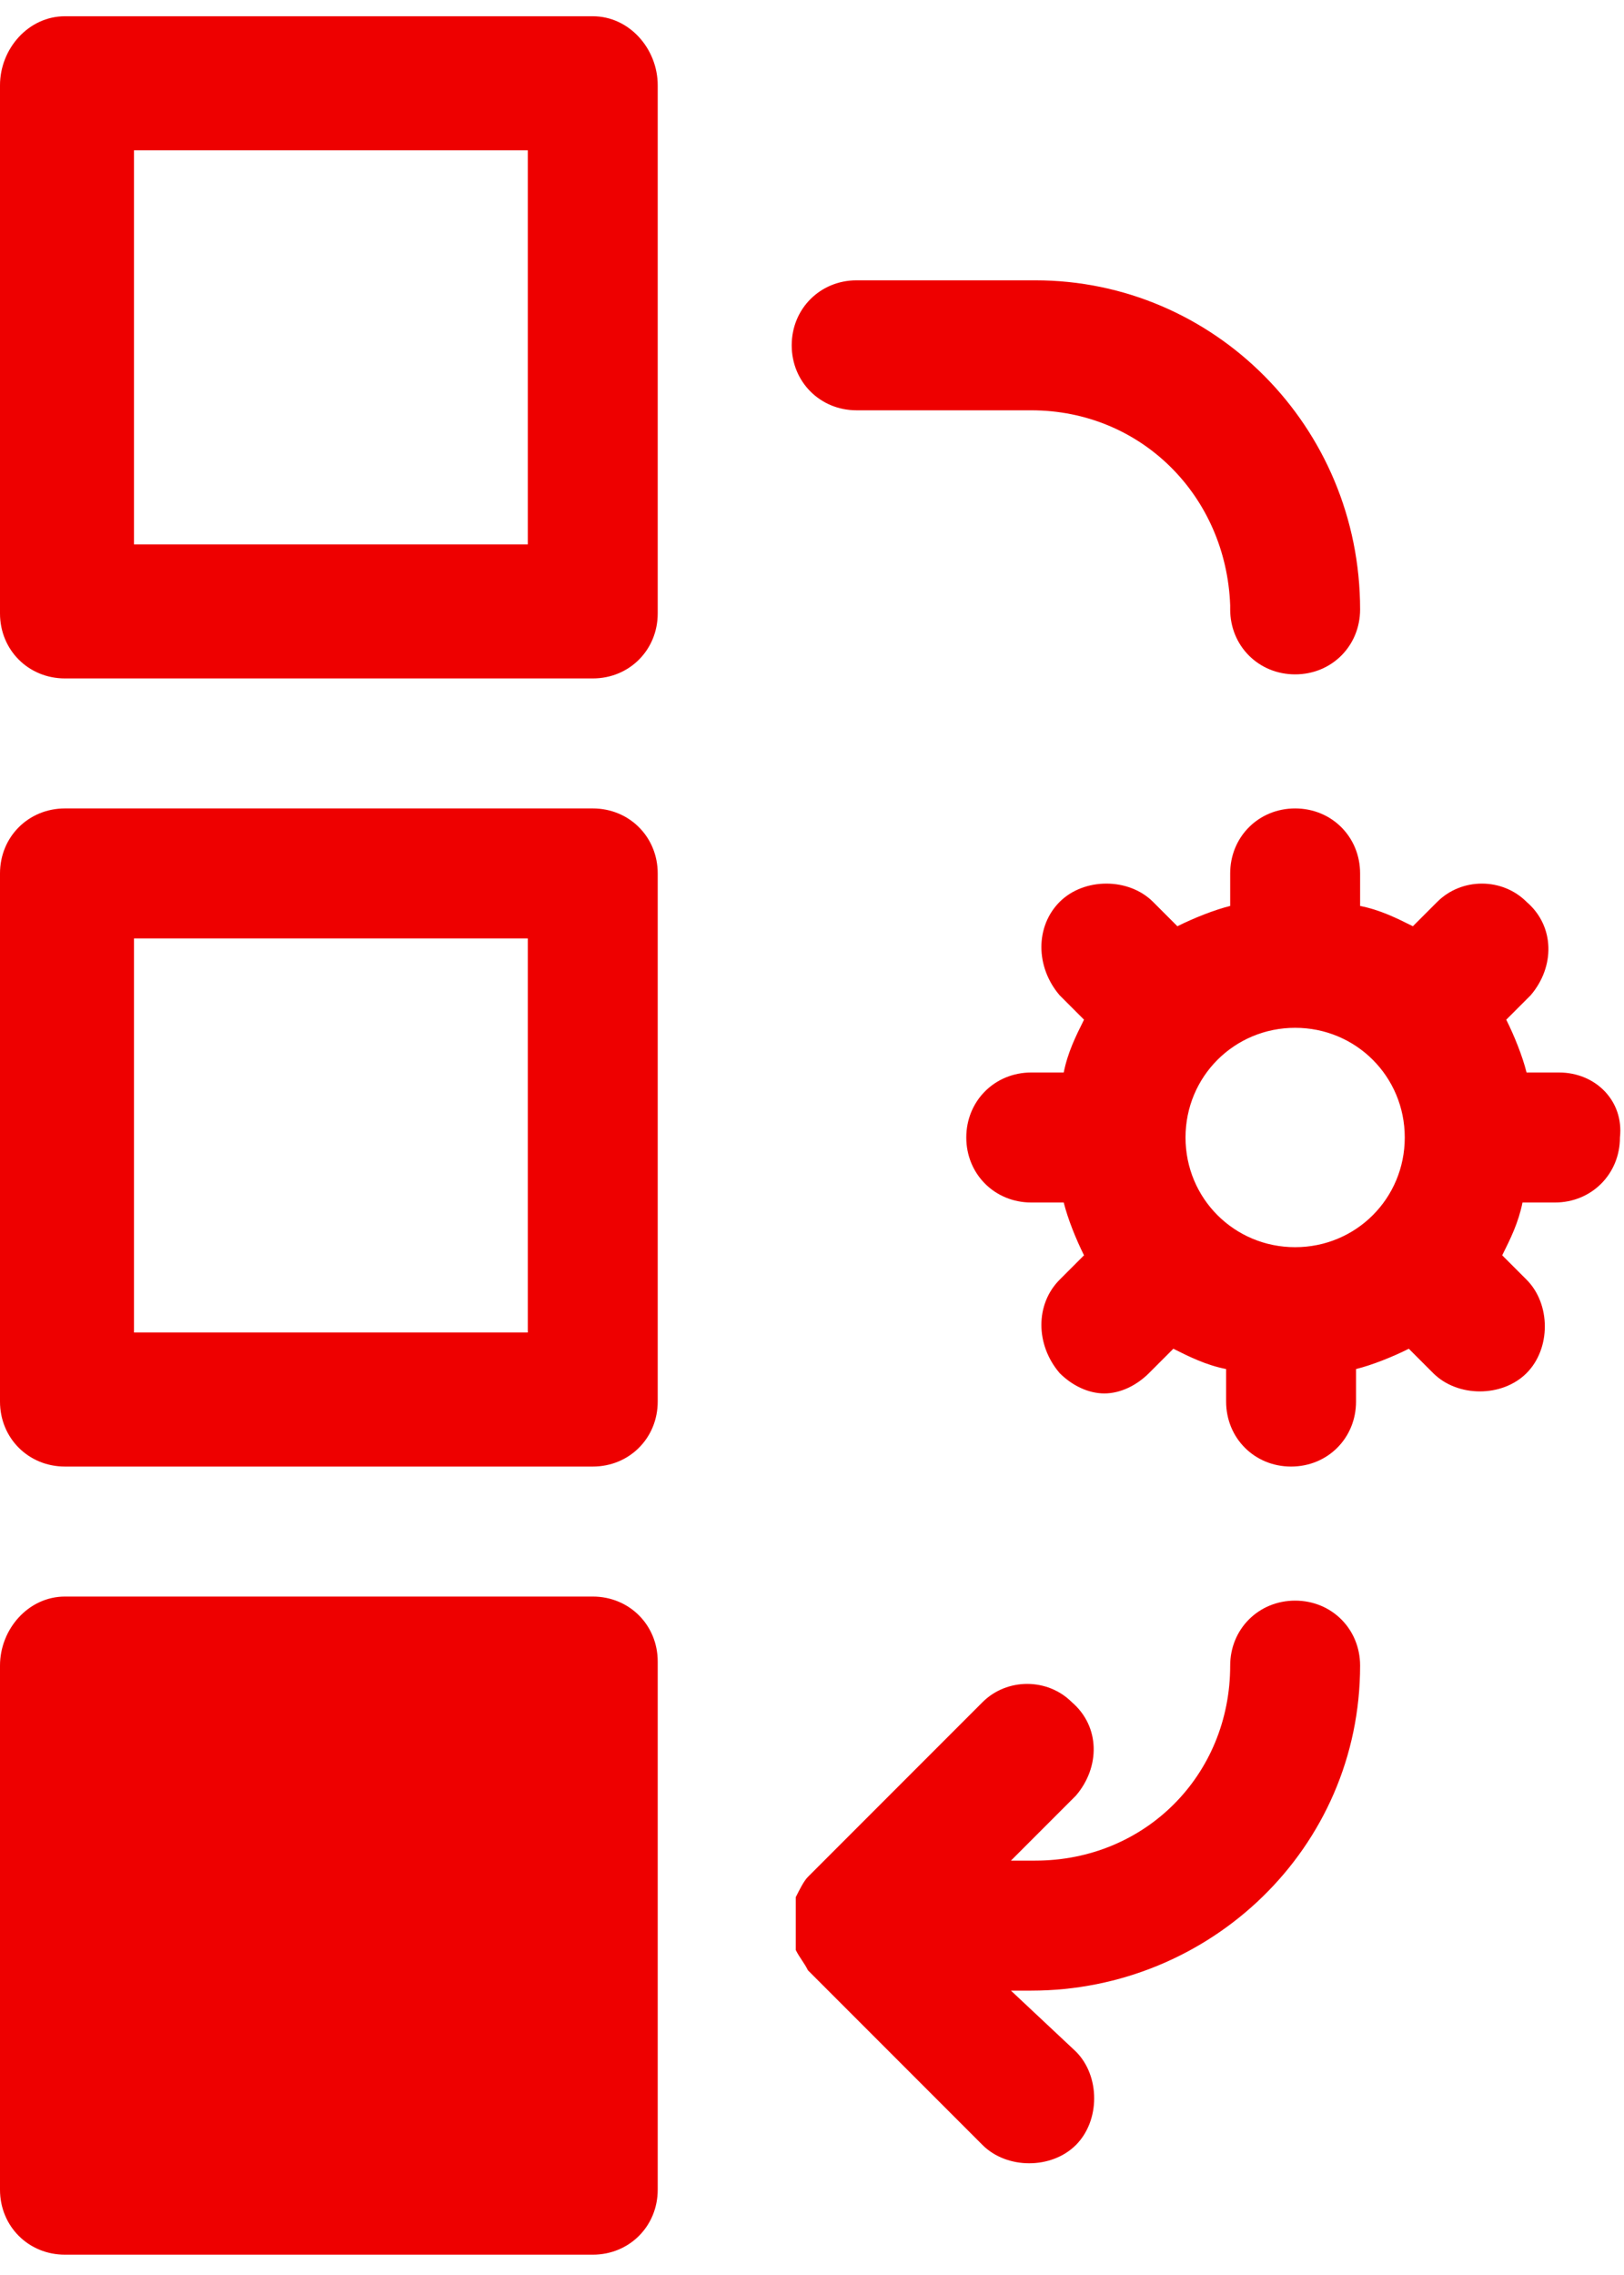 <?xml version="1.0" encoding="UTF-8"?>
<svg width="40px" height="56px" viewBox="0 0 40 56" version="1.1" xmlns="http://www.w3.org/2000/svg" xmlns:xlink="http://www.w3.org/1999/xlink">
    <!-- Generator: Sketch 63.1 (92452) - https://sketch.com -->
    <title>Automation-icon</title>
    <desc>Created with Sketch.</desc>
    <g id="Post-summit-dashboard,-August-19" stroke="none" stroke-width="1" fill="none" fill-rule="evenodd">
        <g id="RHCS-Landing-Icons-2" transform="translate(-974, -220)" fill="#EE0000" fill-rule="nonzero">
            <g id="Automation-icon" transform="translate(974, 220)">
                <path d="M14.6,0.4 L1.6,0.4 C0.7,0.4 1.77635684e-15,1.2 1.77635684e-15,2.1 C1.77635684e-15,2.1 1.77635684e-15,2.1 1.77635684e-15,2.1 L1.77635684e-15,15.1 C1.77635684e-15,16 0.7,16.7 1.6,16.7 L14.6,16.7 C15.5,16.7 16.2,16 16.2,15.1 L16.2,2.1 C16.2,1.2 15.5,0.4 14.6,0.4 C14.6,0.4 14.6,0.4 14.6,0.4 Z M13,13.4 L3.3,13.4 L3.3,3.7 L13,3.7 L13,13.4 Z" id="Shape"></path>
                <path d="M14.6,19.9 L1.6,19.9 C0.7,19.9 1.77635684e-15,20.6 1.77635684e-15,21.5 L1.77635684e-15,34.5 C1.77635684e-15,35.4 0.7,36.1 1.6,36.1 L14.6,36.1 C15.5,36.1 16.2,35.4 16.2,34.5 L16.2,21.5 C16.2,20.6 15.5,19.9 14.6,19.9 C14.6,19.9 14.6,19.9 14.6,19.9 Z M13,32.8 L3.3,32.8 L3.3,23.1 L13,23.1 L13,32.8 Z" id="Shape"></path>
                <path d="M1.6,39.3 L14.6,39.3 C15.5,39.3 16.2,40 16.2,40.9 L16.2,53.9 C16.2,54.8 15.5,55.5 14.6,55.5 L1.6,55.5 C0.7,55.5 1.77635684e-15,54.8 1.77635684e-15,53.9 L1.77635684e-15,41 C1.77635684e-15,40.1 0.7,39.3 1.6,39.3 Z" id="Path"></path>
                <path d="M31.9,39.4 C31,39.4 30.3,40.1 30.3,41 C30.3,43.7 28.2,45.8 25.5,45.8 C25.5,45.8 25.5,45.8 25.4,45.8 L24.9,45.8 L26.5,44.2 C27.1,43.5 27.1,42.5 26.4,41.9 C25.8,41.3 24.8,41.3 24.2,41.9 L19.9,46.2 C19.8,46.3 19.7,46.5 19.6,46.7 C19.6,46.8 19.6,46.8 19.6,46.9 C19.6,47 19.6,47.2 19.6,47.3 C19.6,47.3 19.6,47.3 19.6,47.5 C19.6,47.7 19.6,47.8 19.6,48 L19.6,48 L19.6,48 C19.7,48.2 19.8,48.3 19.9,48.5 L19.9,48.5 L24.2,52.8 C24.8,53.4 25.9,53.4 26.5,52.8 C27.1,52.2 27.1,51.1 26.5,50.5 L24.9,49 L25.4,49 C29.8,49 33.5,45.5 33.5,41 L33.5,41 C33.5,40.1 32.8,39.4 31.9,39.4 C31.9,39.4 31.9,39.4 31.9,39.4 Z" id="Path"></path>
                <path d="M21.1,10.1 L25.4,10.1 C28.1,10.1 30.2,12.2 30.3,14.9 C30.3,14.9 30.3,15 30.3,15 C30.3,15.9 31,16.6 31.9,16.6 C31.9,16.6 31.9,16.6 31.9,16.6 C32.8,16.6 33.5,15.9 33.5,15 C33.5,10.5 29.9,6.9 25.5,6.9 C25.5,6.9 25.4,6.9 25.4,6.9 L21.1,6.9 C20.2,6.9 19.5,7.6 19.5,8.5 C19.5,9.4 20.2,10.1 21.1,10.1 Z" id="Path"></path>
                <path d="M38.4,26.4 L37.6,26.4 C37.5,26 37.3,25.5 37.1,25.1 L37.7,24.5 C38.3,23.8 38.3,22.8 37.6,22.2 C37,21.6 36,21.6 35.4,22.2 L34.8,22.8 C34.4,22.6 34,22.4 33.5,22.3 L33.5,21.5 C33.5,20.6 32.8,19.9 31.9,19.9 C31,19.9 30.3,20.6 30.3,21.5 L30.3,22.3 C29.9,22.4 29.4,22.6 29,22.8 L28.4,22.2 C27.8,21.6 26.7,21.6 26.1,22.2 C25.5,22.8 25.5,23.8 26.1,24.5 C26.1,24.5 26.1,24.5 26.1,24.5 L26.7,25.1 C26.5,25.5 26.3,25.9 26.2,26.4 L25.4,26.4 C24.5,26.4 23.8,27.1 23.8,28 C23.8,28.9 24.5,29.6 25.4,29.6 L26.2,29.6 C26.3,30 26.5,30.5 26.7,30.9 L26.1,31.5 C25.5,32.1 25.5,33.1 26.1,33.8 C26.1,33.8 26.1,33.8 26.1,33.8 C26.4,34.1 26.8,34.3 27.2,34.3 C27.6,34.3 28,34.1 28.3,33.8 L28.9,33.2 C29.3,33.4 29.7,33.6 30.2,33.7 L30.2,34.5 C30.2,35.4 30.9,36.1 31.8,36.1 C32.7,36.1 33.4,35.4 33.4,34.5 L33.4,33.7 C33.8,33.6 34.3,33.4 34.7,33.2 L35.3,33.8 C35.9,34.4 37,34.4 37.6,33.8 C38.2,33.2 38.2,32.1 37.6,31.5 L37,30.9 C37.2,30.5 37.4,30.1 37.5,29.6 L38.3,29.6 C39.2,29.6 39.9,28.9 39.9,28 C40,27.1 39.3,26.4 38.4,26.4 L38.4,26.4 Z M31.9,30.7 C30.4,30.7 29.2,29.5 29.2,28 C29.2,26.5 30.4,25.3 31.9,25.3 C33.4,25.3 34.6,26.5 34.6,28 C34.6,28 34.6,28 34.6,28 C34.6,29.5 33.4,30.7 31.9,30.7 Z" id="Shape"></path>
            </g>
        </g>
    </g>
</svg>